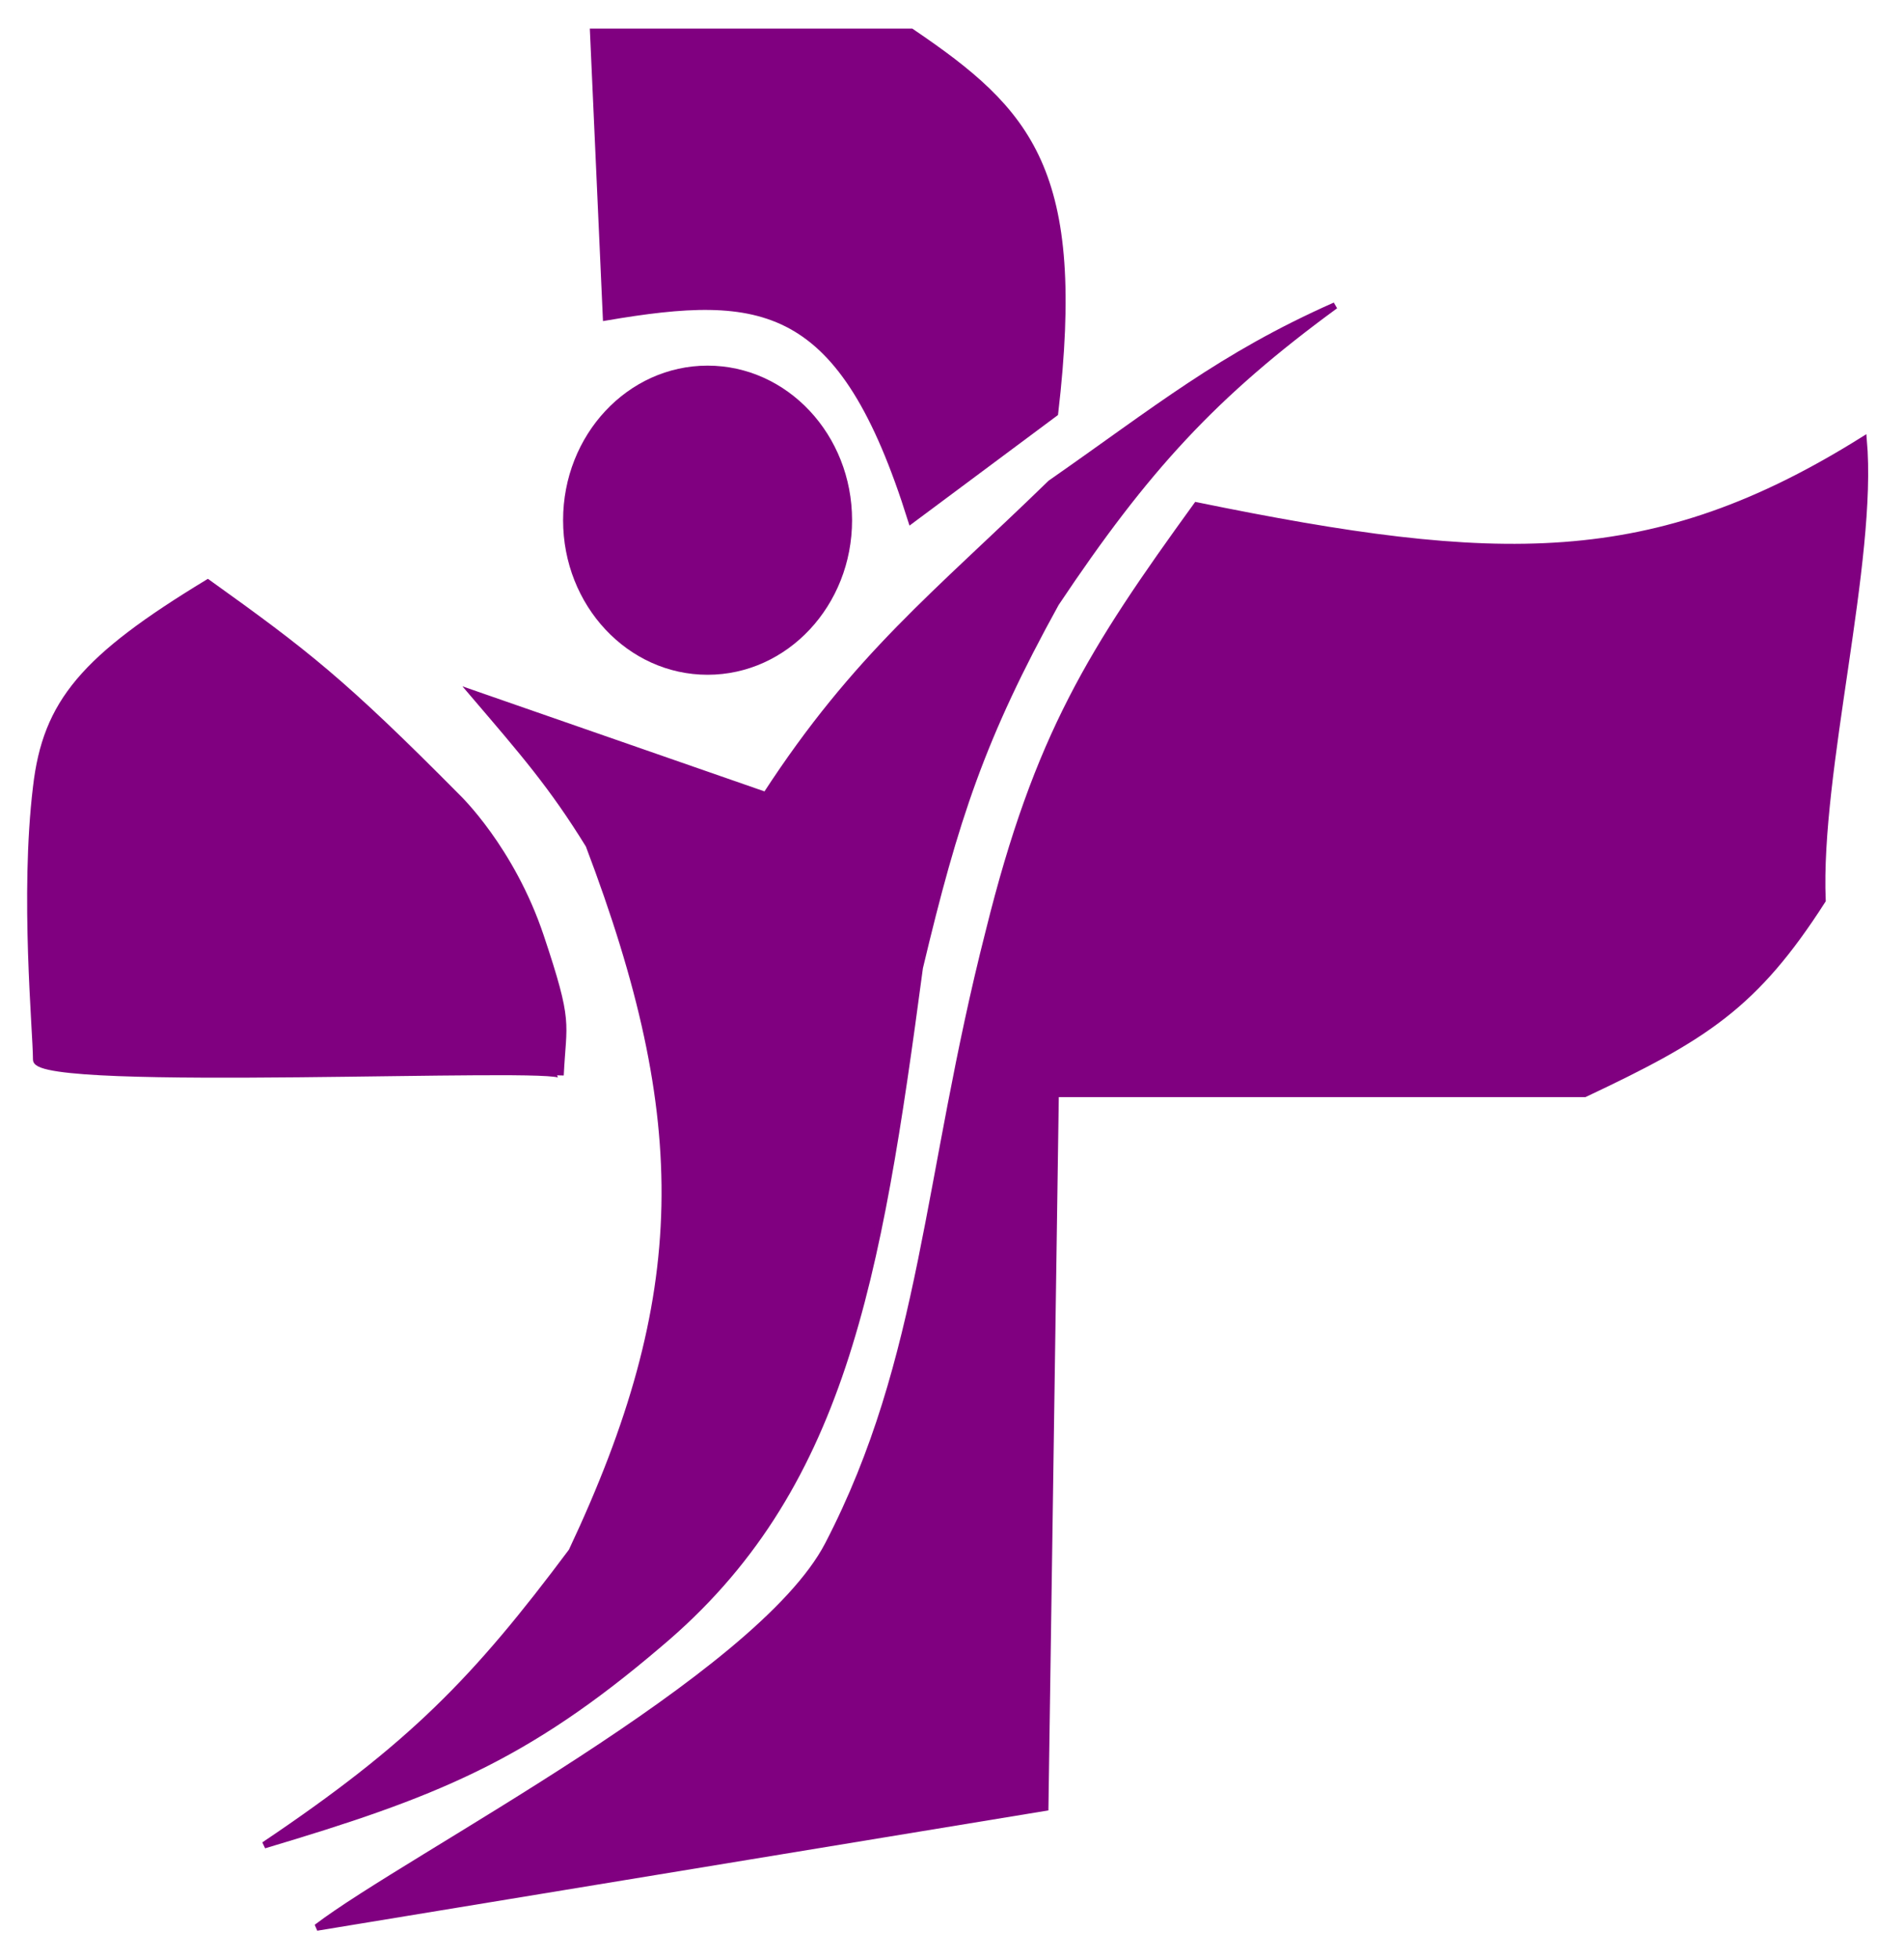 <svg width="35" height="36" viewBox="0 0 35 36" fill="none" xmlns="http://www.w3.org/2000/svg">
<path d="M3.819 10.708C1.543 12.089 0.846 12.906 0.667 14.463C0.426 16.457 0.666 18.934 0.667 19.471C0.669 20.008 10.303 19.537 10.302 19.758C10.351 18.757 10.479 18.826 9.938 17.209C9.397 15.592 8.406 14.648 8.406 14.648C6.291 12.514 5.614 11.993 3.819 10.708Z" fill="#800080" stroke="#800080" stroke-width="0.122"/>
<path d="M16.905 17.78C16.136 23.538 15.488 27.381 12.111 30.212C9.64 32.32 7.967 32.974 4.856 33.902C7.565 32.083 8.745 30.867 10.511 28.504C12.725 23.807 12.748 20.595 10.825 15.527C10.151 14.434 9.62 13.827 8.693 12.742L14.078 14.614C15.746 12.048 17.209 10.928 19.315 8.879C21.271 7.517 22.441 6.547 24.543 5.615C22.321 7.24 21.064 8.604 19.408 11.084C18.047 13.549 17.559 15.038 16.905 17.78Z" fill="#800080" stroke="#800080" stroke-width="0.122"/>
<path d="M21.997 9.289C27.537 10.422 30.384 10.505 34.256 8.082C34.452 10.306 33.401 14.177 33.5 16.543C32.261 18.475 31.342 19.054 29.131 20.097H19.403L19.212 33.212L5.822 35.414C7.508 34.127 13.951 30.834 15.224 28.381C16.999 24.963 17.026 21.63 18.178 17.12C19.073 13.507 20.073 11.945 21.997 9.289Z" fill="#800080" stroke="#800080" stroke-width="0.122"/>
<path d="M10.906 0.586L11.142 5.828C14.021 5.34 15.481 5.5 16.751 9.557L19.391 7.592C19.912 3.138 18.924 2.059 16.751 0.586H10.906Z" fill="#800080" stroke="#800080" stroke-width="0.122"/>
<ellipse cx="13.007" cy="9.558" rx="2.656" ry="2.84" fill="#800080"/>
</svg>
